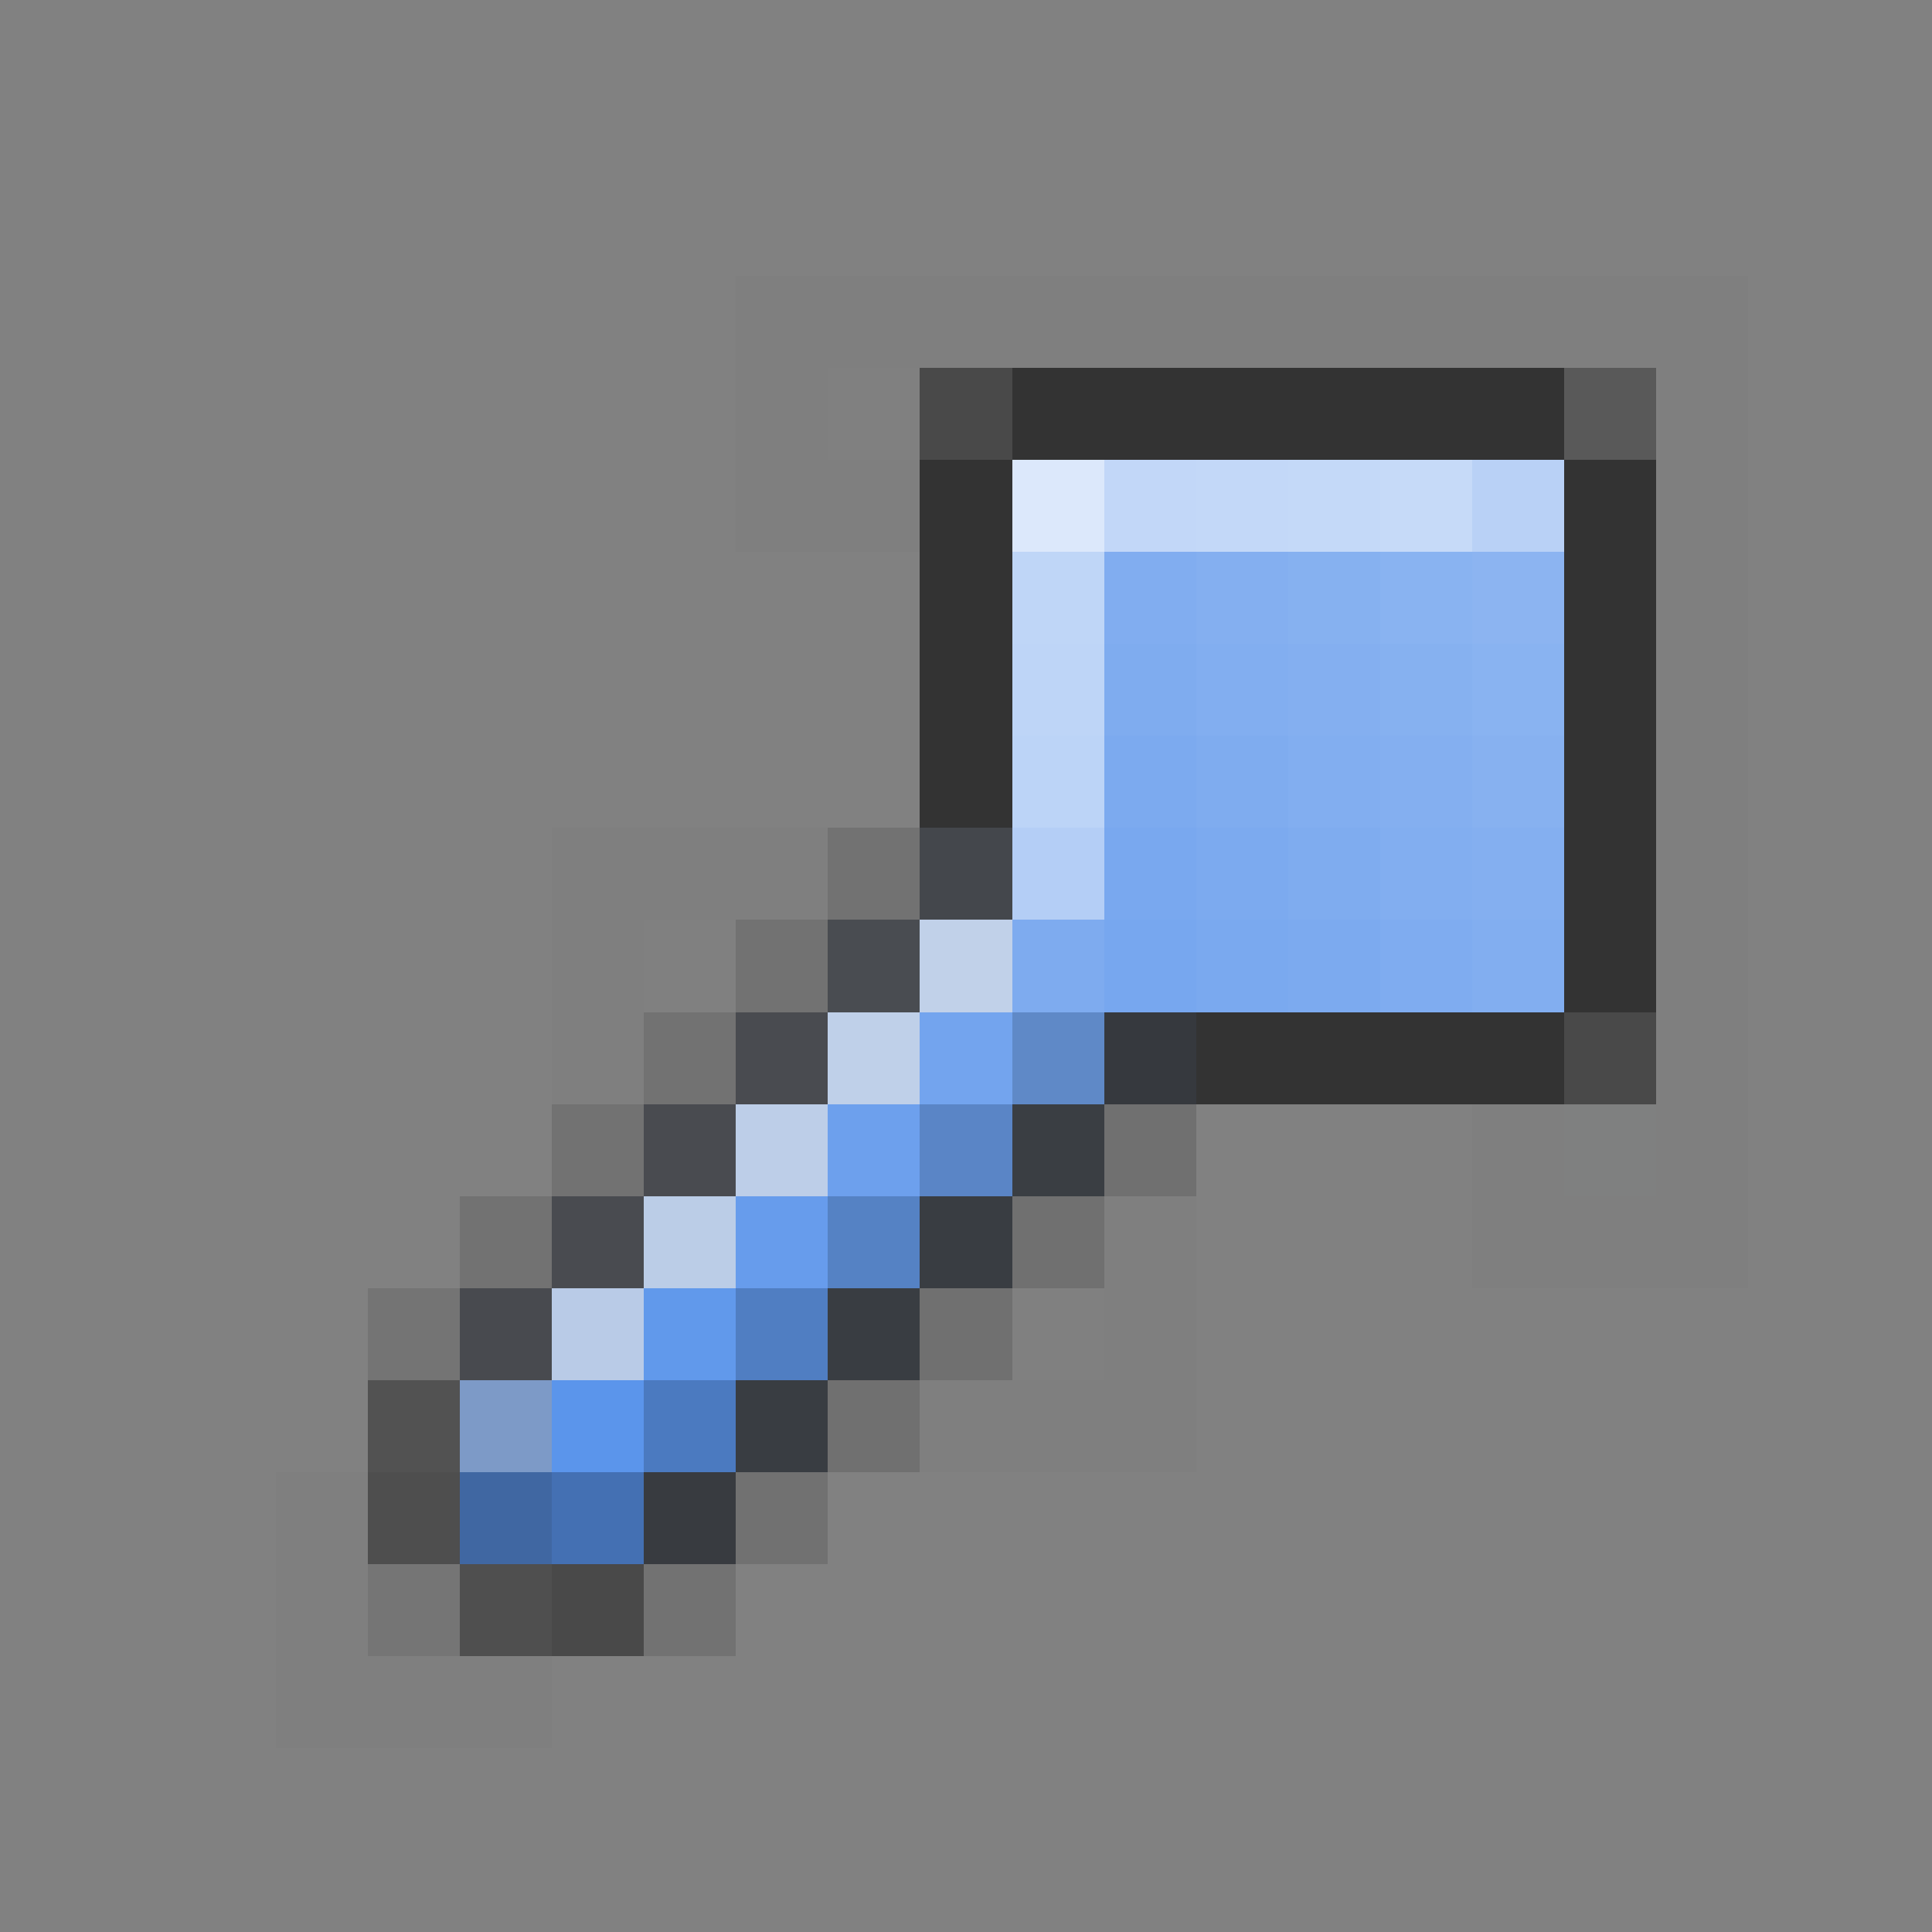<svg xmlns="http://www.w3.org/2000/svg" shape-rendering="crispEdges" width="21" height="21" viewBox="0 0 21 21">
  <rect x="0" y="0" width="21" height="21" fill="#808080" stroke="none"/>
  <rect x="0" y="0" width="1" height="21" fill="rgb(255,255,255)" fill-opacity="0.008"/>
  <rect x="1" y="0" width="1" height="21" fill="rgb(255,255,255)" fill-opacity="0.008"/>
  <rect x="2" y="0" width="1" height="21" fill="rgb(255,255,255)" fill-opacity="0.008"/>
  <rect x="3" y="0" width="1" height="16" fill="rgb(255,255,255)" fill-opacity="0.008"/>
  <rect x="3" y="16" width="1" height="1" fill="rgb(21,45,81)" fill-opacity="0.008"/>
  <rect x="3" y="17" width="1" height="1" fill="rgb(39,62,96)" fill-opacity="0.008"/>
  <rect x="3" y="18" width="1" height="1" fill="rgb(22,44,80)" fill-opacity="0.008"/>
  <rect x="3" y="19" width="1" height="2" fill="rgb(255,255,255)" fill-opacity="0.008"/>
  <rect x="4" y="0" width="1" height="14" fill="rgb(255,255,255)" fill-opacity="0.008"/>
  <rect x="4" y="14" width="1" height="1" fill="rgb(54,54,54)" fill-opacity="0.156"/>
  <rect x="4" y="15" width="1" height="1" fill="rgb(52,52,52)" fill-opacity="0.602"/>
  <rect x="4" y="16" width="1" height="1" fill="rgb(51,51,51)" fill-opacity="0.648"/>
  <rect x="4" y="17" width="1" height="1" fill="rgb(48,48,48)" fill-opacity="0.133"/>
  <rect x="4" y="18" width="1" height="1" fill="rgb(40,63,99)" fill-opacity="0.008"/>
  <rect x="4" y="19" width="1" height="2" fill="rgb(255,255,255)" fill-opacity="0.008"/>
  <rect x="5" y="0" width="1" height="13" fill="rgb(255,255,255)" fill-opacity="0.008"/>
  <rect x="5" y="13" width="1" height="1" fill="rgb(51,51,51)" fill-opacity="0.18"/>
  <rect x="5" y="14" width="1" height="1" fill="rgb(68,70,76)" fill-opacity="0.93"/>
  <rect x="5" y="15" width="1" height="1" fill="rgb(125,154,199)"/>
  <rect x="5" y="16" width="1" height="1" fill="rgb(64,103,162)"/>
  <rect x="5" y="17" width="1" height="1" fill="rgb(52,52,52)" fill-opacity="0.641"/>
  <rect x="5" y="18" width="1" height="1" fill="rgb(22,45,79)" fill-opacity="0.008"/>
  <rect x="5" y="19" width="1" height="2" fill="rgb(255,255,255)" fill-opacity="0.008"/>
  <rect x="6" y="0" width="1" height="9" fill="rgb(255,255,255)" fill-opacity="0.008"/>
  <rect x="6" y="9" width="1" height="1" fill="rgb(21,44,80)" fill-opacity="0.008"/>
  <rect x="6" y="10" width="1" height="1" fill="rgb(23,45,80)" fill-opacity="0.008"/>
  <rect x="6" y="11" width="1" height="1" fill="rgb(21,44,80)" fill-opacity="0.008"/>
  <rect x="6" y="12" width="1" height="1" fill="rgb(51,51,51)" fill-opacity="0.18"/>
  <rect x="6" y="13" width="1" height="1" fill="rgb(69,71,77)" fill-opacity="0.93"/>
  <rect x="6" y="14" width="1" height="1" fill="rgb(185,203,231)"/>
  <rect x="6" y="15" width="1" height="1" fill="rgb(91,149,235)"/>
  <rect x="6" y="16" width="1" height="1" fill="rgb(68,112,179)"/>
  <rect x="6" y="17" width="1" height="1" fill="rgb(51,51,51)" fill-opacity="0.711"/>
  <rect x="6" y="18" width="1" height="3" fill="rgb(255,255,255)" fill-opacity="0.008"/>
  <rect x="7" y="0" width="1" height="9" fill="rgb(255,255,255)" fill-opacity="0.008"/>
  <rect x="7" y="9" width="1" height="1" fill="rgb(23,45,80)" fill-opacity="0.008"/>
  <rect x="7" y="10" width="1" height="1" fill="rgb(193,215,248)" fill-opacity="0.008"/>
  <rect x="7" y="11" width="1" height="1" fill="rgb(51,51,51)" fill-opacity="0.18"/>
  <rect x="7" y="12" width="1" height="1" fill="rgb(69,71,77)" fill-opacity="0.93"/>
  <rect x="7" y="13" width="1" height="1" fill="rgb(187,205,231)"/>
  <rect x="7" y="14" width="1" height="1" fill="rgb(97,153,235)"/>
  <rect x="7" y="15" width="1" height="1" fill="rgb(75,122,192)"/>
  <rect x="7" y="16" width="1" height="1" fill="rgb(51,55,60)" fill-opacity="0.938"/>
  <rect x="7" y="17" width="1" height="1" fill="rgb(52,52,52)" fill-opacity="0.18"/>
  <rect x="7" y="18" width="1" height="3" fill="rgb(255,255,255)" fill-opacity="0.008"/>
  <rect x="8" y="0" width="1" height="3" fill="rgb(255,255,255)" fill-opacity="0.008"/>
  <rect x="8" y="3" width="1" height="1" fill="rgb(21,45,80)" fill-opacity="0.008"/>
  <rect x="8" y="4" width="1" height="1" fill="rgb(23,44,80)" fill-opacity="0.008"/>
  <rect x="8" y="5" width="1" height="1" fill="rgb(21,45,80)" fill-opacity="0.008"/>
  <rect x="8" y="6" width="1" height="3" fill="rgb(255,255,255)" fill-opacity="0.008"/>
  <rect x="8" y="9" width="1" height="1" fill="rgb(23,45,80)" fill-opacity="0.008"/>
  <rect x="8" y="10" width="1" height="1" fill="rgb(51,51,51)" fill-opacity="0.18"/>
  <rect x="8" y="11" width="1" height="1" fill="rgb(69,71,77)" fill-opacity="0.93"/>
  <rect x="8" y="12" width="1" height="1" fill="rgb(189,206,232)"/>
  <rect x="8" y="13" width="1" height="1" fill="rgb(103,156,236)"/>
  <rect x="8" y="14" width="1" height="1" fill="rgb(80,126,194)"/>
  <rect x="8" y="15" width="1" height="1" fill="rgb(53,57,62)" fill-opacity="0.938"/>
  <rect x="8" y="16" width="1" height="1" fill="rgb(52,52,52)" fill-opacity="0.195"/>
  <rect x="8" y="17" width="1" height="4" fill="rgb(255,255,255)" fill-opacity="0.008"/>
  <rect x="9" y="0" width="1" height="3" fill="rgb(255,255,255)" fill-opacity="0.008"/>
  <rect x="9" y="3" width="1" height="1" fill="rgb(23,44,80)" fill-opacity="0.008"/>
  <rect x="9" y="4" width="1" height="1" fill="rgb(178,203,242)" fill-opacity="0.008"/>
  <rect x="9" y="5" width="1" height="1" fill="rgb(23,44,80)" fill-opacity="0.008"/>
  <rect x="9" y="6" width="1" height="3" fill="rgb(255,255,255)" fill-opacity="0.008"/>
  <rect x="9" y="9" width="1" height="1" fill="rgb(51,51,51)" fill-opacity="0.18"/>
  <rect x="9" y="10" width="1" height="1" fill="rgb(69,72,78)" fill-opacity="0.93"/>
  <rect x="9" y="11" width="1" height="1" fill="rgb(191,208,233)"/>
  <rect x="9" y="12" width="1" height="1" fill="rgb(109,160,237)"/>
  <rect x="9" y="13" width="1" height="1" fill="rgb(85,130,196)"/>
  <rect x="9" y="14" width="1" height="1" fill="rgb(53,57,62)" fill-opacity="0.938"/>
  <rect x="9" y="15" width="1" height="1" fill="rgb(51,51,51)" fill-opacity="0.203"/>
  <rect x="9" y="16" width="1" height="5" fill="rgb(255,255,255)" fill-opacity="0.008"/>
  <rect x="10" y="0" width="1" height="3" fill="rgb(255,255,255)" fill-opacity="0.008"/>
  <rect x="10" y="3" width="1" height="1" fill="rgb(23,44,80)" fill-opacity="0.008"/>
  <rect x="10" y="4" width="1" height="1" fill="rgb(51,51,51)" fill-opacity="0.711"/>
  <rect x="10" y="5" width="1" height="4" fill="rgb(51,51,51)"/>
  <rect x="10" y="9" width="1" height="1" fill="rgb(68,71,76)"/>
  <rect x="10" y="10" width="1" height="1" fill="rgb(193,209,233)"/>
  <rect x="10" y="11" width="1" height="1" fill="rgb(115,164,238)"/>
  <rect x="10" y="12" width="1" height="1" fill="rgb(90,133,198)"/>
  <rect x="10" y="13" width="1" height="1" fill="rgb(53,57,62)" fill-opacity="0.938"/>
  <rect x="10" y="14" width="1" height="1" fill="rgb(51,51,51)" fill-opacity="0.203"/>
  <rect x="10" y="15" width="1" height="1" fill="rgb(21,44,80)" fill-opacity="0.008"/>
  <rect x="10" y="16" width="1" height="5" fill="rgb(255,255,255)" fill-opacity="0.008"/>
  <rect x="11" y="0" width="1" height="3" fill="rgb(255,255,255)" fill-opacity="0.008"/>
  <rect x="11" y="3" width="1" height="1" fill="rgb(23,44,80)" fill-opacity="0.008"/>
  <rect x="11" y="4" width="1" height="1" fill="rgb(51,51,51)"/>
  <rect x="11" y="5" width="1" height="1" fill="rgb(220,232,251)"/>
  <rect x="11" y="6" width="1" height="1" fill="rgb(191,214,247)"/>
  <rect x="11" y="7" width="1" height="1" fill="rgb(190,213,247)"/>
  <rect x="11" y="8" width="1" height="1" fill="rgb(188,212,247)"/>
  <rect x="11" y="9" width="1" height="1" fill="rgb(180,206,246)"/>
  <rect x="11" y="10" width="1" height="1" fill="rgb(126,171,239)"/>
  <rect x="11" y="11" width="1" height="1" fill="rgb(95,137,199)"/>
  <rect x="11" y="12" width="1" height="1" fill="rgb(54,58,63)" fill-opacity="0.938"/>
  <rect x="11" y="13" width="1" height="1" fill="rgb(51,51,51)" fill-opacity="0.203"/>
  <rect x="11" y="14" width="1" height="1" fill="rgb(172,200,241)" fill-opacity="0.008"/>
  <rect x="11" y="15" width="1" height="1" fill="rgb(23,45,80)" fill-opacity="0.008"/>
  <rect x="11" y="16" width="1" height="5" fill="rgb(255,255,255)" fill-opacity="0.008"/>
  <rect x="12" y="0" width="1" height="3" fill="rgb(255,255,255)" fill-opacity="0.008"/>
  <rect x="12" y="3" width="1" height="1" fill="rgb(23,44,80)" fill-opacity="0.008"/>
  <rect x="12" y="4" width="1" height="1" fill="rgb(51,51,51)"/>
  <rect x="12" y="5" width="1" height="1" fill="rgb(194,215,248)"/>
  <rect x="12" y="6" width="1" height="1" fill="rgb(129,173,240)"/>
  <rect x="12" y="7" width="1" height="1" fill="rgb(127,172,239)"/>
  <rect x="12" y="8" width="1" height="1" fill="rgb(124,170,239)"/>
  <rect x="12" y="9" width="1" height="1" fill="rgb(121,168,239)"/>
  <rect x="12" y="10" width="1" height="1" fill="rgb(119,167,239)"/>
  <rect x="12" y="11" width="1" height="1" fill="rgb(54,57,62)"/>
  <rect x="12" y="12" width="1" height="1" fill="rgb(51,51,51)" fill-opacity="0.203"/>
  <rect x="12" y="13" width="1" height="2" fill="rgb(23,45,80)" fill-opacity="0.008"/>
  <rect x="12" y="15" width="1" height="1" fill="rgb(21,44,80)" fill-opacity="0.008"/>
  <rect x="12" y="16" width="1" height="5" fill="rgb(255,255,255)" fill-opacity="0.008"/>
  <rect x="13" y="0" width="1" height="3" fill="rgb(255,255,255)" fill-opacity="0.008"/>
  <rect x="13" y="3" width="1" height="1" fill="rgb(23,44,80)" fill-opacity="0.008"/>
  <rect x="13" y="4" width="1" height="1" fill="rgb(51,51,51)"/>
  <rect x="13" y="5" width="1" height="1" fill="rgb(195,216,248)"/>
  <rect x="13" y="6" width="1" height="1" fill="rgb(132,175,240)"/>
  <rect x="13" y="7" width="1" height="1" fill="rgb(130,174,240)"/>
  <rect x="13" y="8" width="1" height="1" fill="rgb(127,172,239)"/>
  <rect x="13" y="9" width="1" height="1" fill="rgb(124,170,239)"/>
  <rect x="13" y="10" width="1" height="1" fill="rgb(122,169,239)"/>
  <rect x="13" y="11" width="1" height="1" fill="rgb(51,51,51)"/>
  <rect x="13" y="12" width="1" height="9" fill="rgb(255,255,255)" fill-opacity="0.008"/>
  <rect x="14" y="0" width="1" height="3" fill="rgb(255,255,255)" fill-opacity="0.008"/>
  <rect x="14" y="3" width="1" height="1" fill="rgb(23,44,80)" fill-opacity="0.008"/>
  <rect x="14" y="4" width="1" height="1" fill="rgb(51,51,51)"/>
  <rect x="14" y="5" width="1" height="1" fill="rgb(196,217,248)"/>
  <rect x="14" y="6" width="1" height="1" fill="rgb(134,177,240)"/>
  <rect x="14" y="7" width="1" height="1" fill="rgb(132,175,240)"/>
  <rect x="14" y="8" width="1" height="1" fill="rgb(130,174,240)"/>
  <rect x="14" y="9" width="1" height="1" fill="rgb(127,172,239)"/>
  <rect x="14" y="10" width="1" height="1" fill="rgb(124,170,239)"/>
  <rect x="14" y="11" width="1" height="1" fill="rgb(51,51,51)"/>
  <rect x="14" y="12" width="1" height="9" fill="rgb(255,255,255)" fill-opacity="0.008"/>
  <rect x="15" y="0" width="1" height="3" fill="rgb(255,255,255)" fill-opacity="0.008"/>
  <rect x="15" y="3" width="1" height="1" fill="rgb(23,44,80)" fill-opacity="0.008"/>
  <rect x="15" y="4" width="1" height="1" fill="rgb(51,51,51)"/>
  <rect x="15" y="5" width="1" height="1" fill="rgb(198,218,248)"/>
  <rect x="15" y="6" width="1" height="1" fill="rgb(137,179,241)"/>
  <rect x="15" y="7" width="1" height="1" fill="rgb(134,177,240)"/>
  <rect x="15" y="8" width="1" height="1" fill="rgb(132,175,240)"/>
  <rect x="15" y="9" width="1" height="1" fill="rgb(130,174,240)"/>
  <rect x="15" y="10" width="1" height="1" fill="rgb(127,172,240)"/>
  <rect x="15" y="11" width="1" height="1" fill="rgb(51,51,51)"/>
  <rect x="15" y="12" width="1" height="9" fill="rgb(255,255,255)" fill-opacity="0.008"/>
  <rect x="16" y="0" width="1" height="3" fill="rgb(255,255,255)" fill-opacity="0.008"/>
  <rect x="16" y="3" width="1" height="1" fill="rgb(23,44,80)" fill-opacity="0.008"/>
  <rect x="16" y="4" width="1" height="1" fill="rgb(51,51,51)"/>
  <rect x="16" y="5" width="1" height="1" fill="rgb(185,209,246)"/>
  <rect x="16" y="6" width="1" height="1" fill="rgb(140,180,241)"/>
  <rect x="16" y="7" width="1" height="1" fill="rgb(137,179,241)"/>
  <rect x="16" y="8" width="1" height="1" fill="rgb(135,177,240)"/>
  <rect x="16" y="9" width="1" height="1" fill="rgb(132,175,240)"/>
  <rect x="16" y="10" width="1" height="1" fill="rgb(130,174,240)"/>
  <rect x="16" y="11" width="1" height="1" fill="rgb(51,51,51)"/>
  <rect x="16" y="12" width="1" height="1" fill="rgb(23,44,80)" fill-opacity="0.008"/>
  <rect x="16" y="13" width="1" height="1" fill="rgb(21,45,80)" fill-opacity="0.008"/>
  <rect x="16" y="14" width="1" height="7" fill="rgb(255,255,255)" fill-opacity="0.008"/>
  <rect x="17" y="0" width="1" height="3" fill="rgb(255,255,255)" fill-opacity="0.008"/>
  <rect x="17" y="3" width="1" height="1" fill="rgb(23,44,80)" fill-opacity="0.008"/>
  <rect x="17" y="4" width="1" height="1" fill="rgb(52,52,52)" fill-opacity="0.508"/>
  <rect x="17" y="5" width="1" height="6" fill="rgb(51,51,51)"/>
  <rect x="17" y="11" width="1" height="1" fill="rgb(51,51,51)" fill-opacity="0.711"/>
  <rect x="17" y="12" width="1" height="1" fill="rgb(121,163,223)" fill-opacity="0.008"/>
  <rect x="17" y="13" width="1" height="1" fill="rgb(23,44,80)" fill-opacity="0.008"/>
  <rect x="17" y="14" width="1" height="7" fill="rgb(255,255,255)" fill-opacity="0.008"/>
  <rect x="18" y="0" width="1" height="3" fill="rgb(255,255,255)" fill-opacity="0.008"/>
  <rect x="18" y="3" width="1" height="1" fill="rgb(21,45,80)" fill-opacity="0.008"/>
  <rect x="18" y="4" width="1" height="9" fill="rgb(23,44,80)" fill-opacity="0.008"/>
  <rect x="18" y="13" width="1" height="1" fill="rgb(21,45,80)" fill-opacity="0.008"/>
  <rect x="18" y="14" width="1" height="7" fill="rgb(255,255,255)" fill-opacity="0.008"/>
  <rect x="19" y="0" width="1" height="21" fill="rgb(255,255,255)" fill-opacity="0.008"/>
  <rect x="20" y="0" width="1" height="21" fill="rgb(255,255,255)" fill-opacity="0.008"/>
</svg>